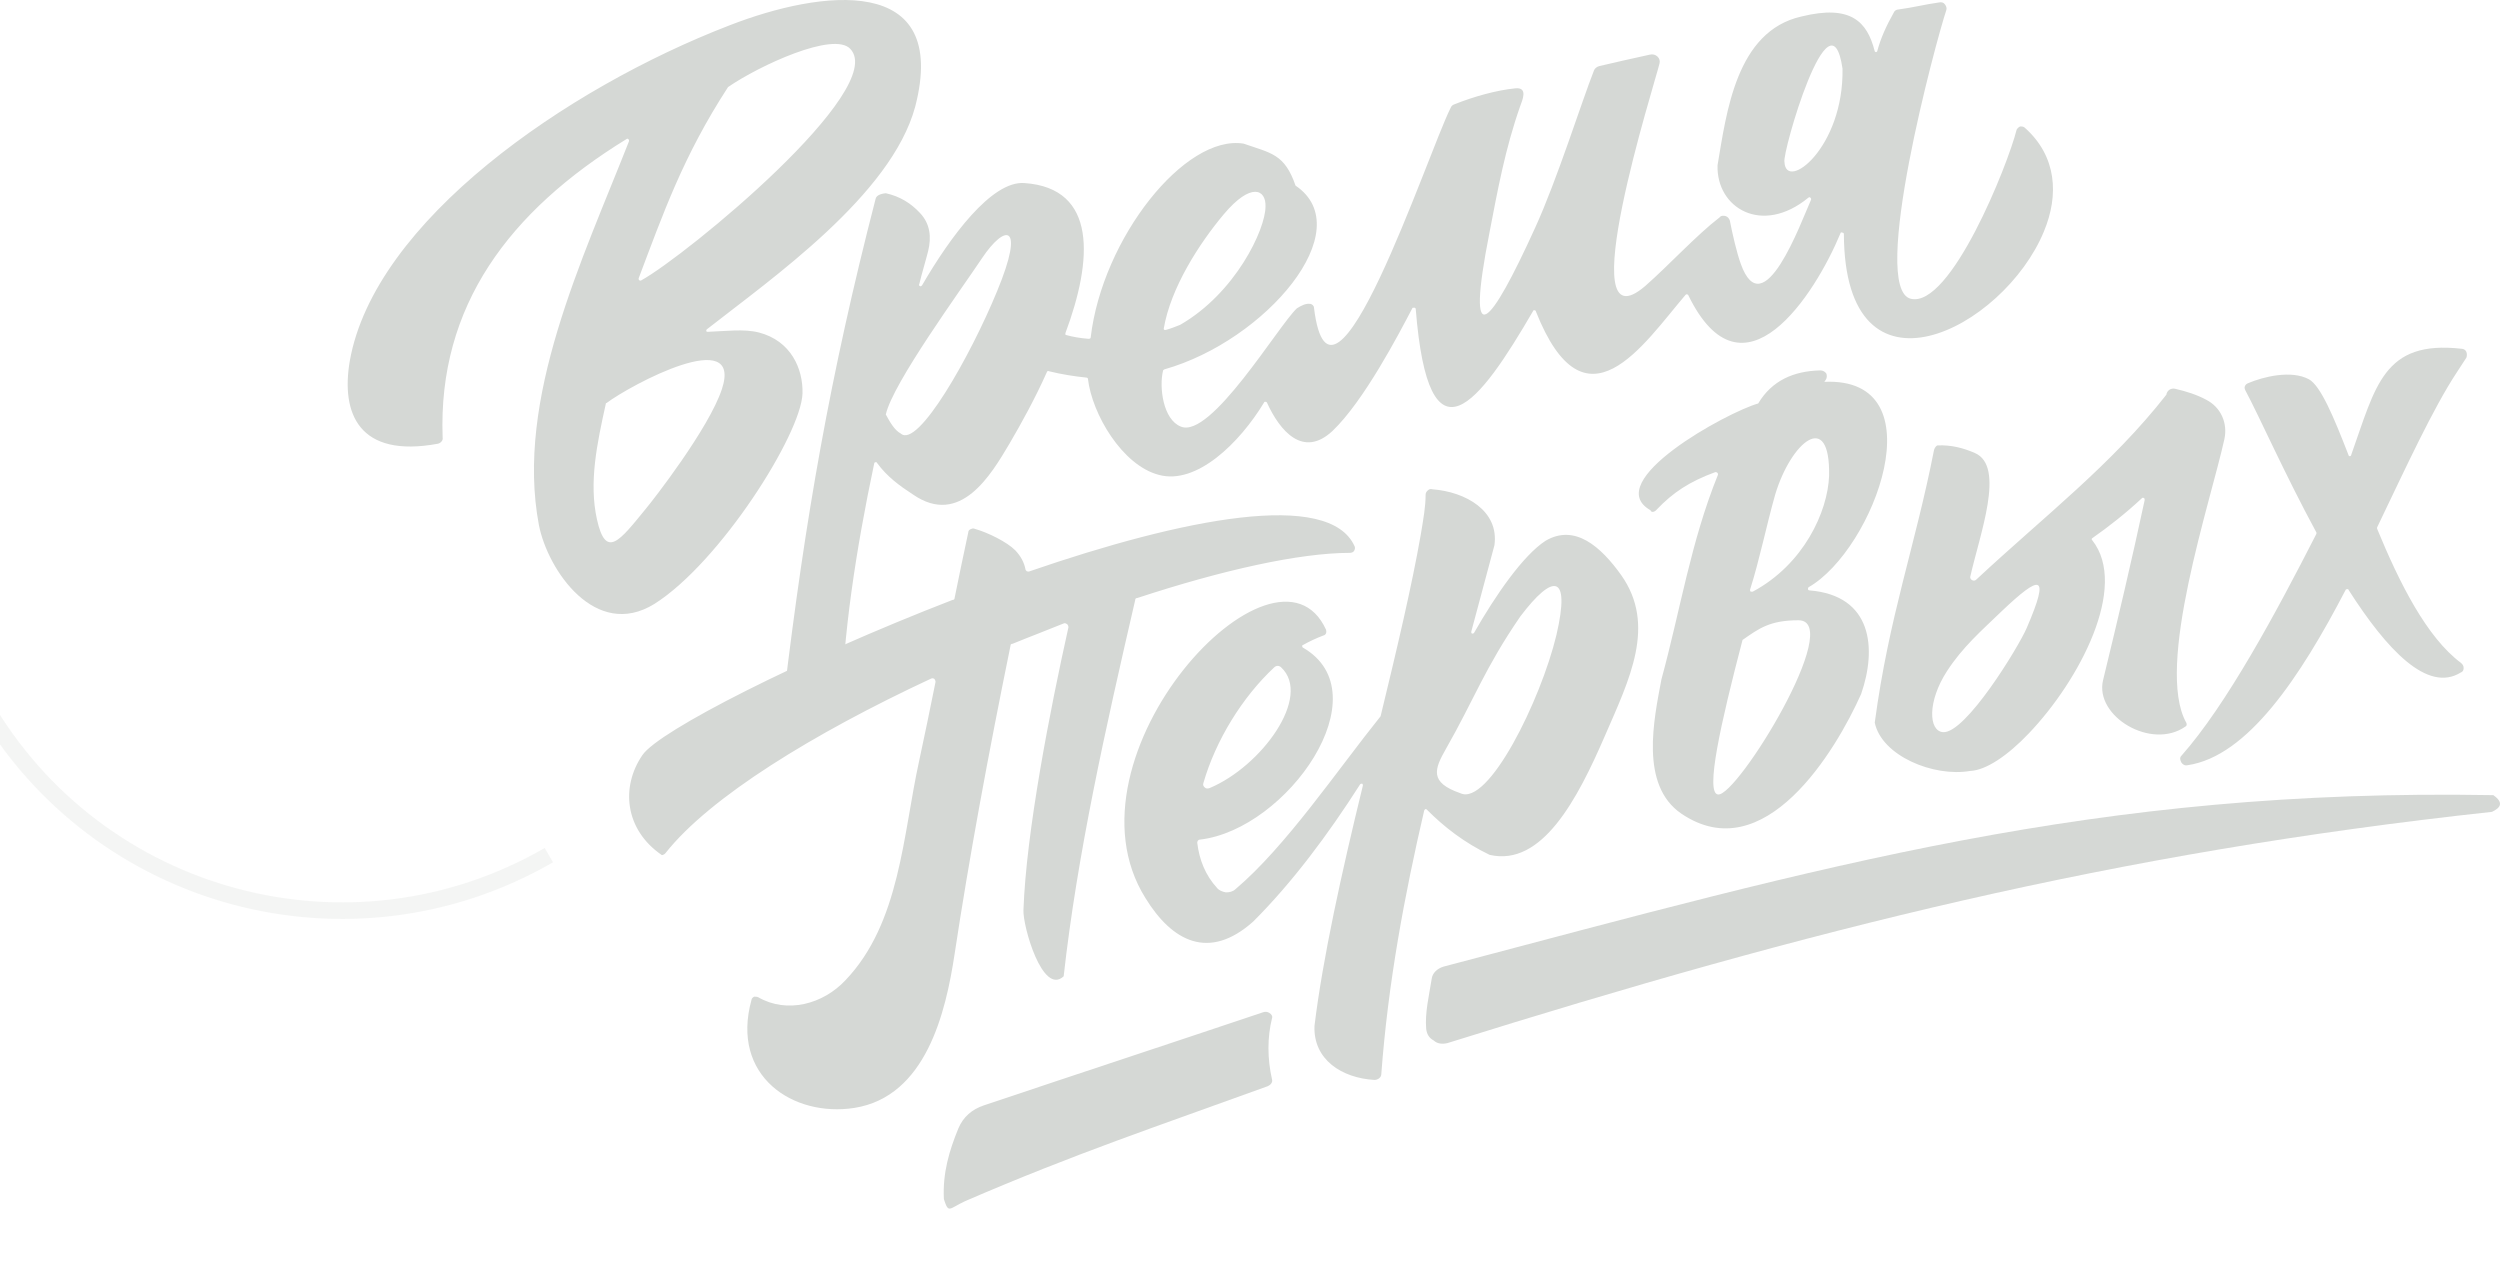 <svg width="151" height="77" viewBox="0 0 151 77" fill="none" xmlns="http://www.w3.org/2000/svg">
<g clip-path="url(#clip0)">
<path fill-rule="evenodd" clip-rule="evenodd" d="M71.28 19.621C70.991 19.736 70.703 19.851 70.414 19.928C70.373 19.928 70.331 19.928 70.331 19.928C70.29 19.889 70.29 19.889 70.29 19.851C70.703 17.393 72.435 14.705 73.92 12.938C75.569 10.98 76.477 11.441 76.436 12.478C76.436 13.86 74.621 17.7 71.28 19.621ZM26.735 26.418C26.446 18.468 30.777 12.746 37.83 8.407C37.871 8.368 37.913 8.368 37.954 8.407C37.995 8.445 37.995 8.484 37.995 8.522C35.19 15.665 31.107 24.114 32.551 31.718C33.087 34.444 35.974 38.669 39.521 36.48C43.481 33.983 48.389 26.226 48.471 23.768C48.513 22.27 47.77 20.581 45.832 20.081C44.924 19.851 43.81 20.005 42.738 20.043C42.697 20.043 42.656 20.005 42.656 20.005C42.656 19.966 42.656 19.928 42.697 19.889C46.615 16.817 53.833 11.786 55.277 6.448C57.38 -1.655 49.585 -0.618 44.058 1.533C34.2 5.335 22.61 13.361 21.126 21.81C20.589 24.959 21.662 27.685 26.446 26.802C26.611 26.764 26.776 26.61 26.735 26.418ZM36.593 24.383C36.593 24.344 36.593 24.344 36.634 24.344C38.119 23.23 44.883 19.621 43.604 23.499C42.821 25.88 39.438 30.22 38.985 30.758C37.417 32.678 36.593 33.791 36.056 31.372C35.562 29.145 36.056 26.802 36.593 24.383ZM43.975 5.258C45.873 3.952 50.368 1.878 51.358 2.953C53.668 5.373 41.501 15.396 38.737 16.932C38.696 16.971 38.655 16.932 38.614 16.932C38.572 16.894 38.572 16.856 38.572 16.817C40.057 12.9 41.253 9.444 43.975 5.258ZM52.885 12.017C50.121 22.731 48.636 31.334 47.358 41.971C48.141 42.893 49.626 43.085 50.822 42.97C50.905 38.438 51.688 33.254 52.802 27.993C52.802 27.954 52.843 27.916 52.885 27.916C52.926 27.916 52.967 27.916 52.967 27.954C53.586 28.799 54.328 29.337 55.153 29.874C57.999 31.833 59.855 28.684 60.969 26.802C61.711 25.535 62.536 24.037 63.237 22.462C63.237 22.424 63.32 22.386 63.361 22.424C64.144 22.616 64.887 22.731 65.629 22.808C65.671 22.808 65.712 22.846 65.712 22.885C65.959 24.997 67.774 28.108 70.001 28.684C72.27 29.298 74.868 26.764 76.353 24.306C76.353 24.267 76.394 24.267 76.436 24.267C76.477 24.267 76.518 24.306 76.518 24.306C77.302 26.034 78.704 27.685 80.478 26.034C82.375 24.229 84.478 20.197 85.303 18.622C85.303 18.584 85.344 18.584 85.427 18.584C85.468 18.584 85.51 18.622 85.51 18.66C86.293 28.453 89.345 24.383 92.604 18.776C92.604 18.737 92.645 18.737 92.686 18.737C92.728 18.737 92.769 18.776 92.769 18.814C95.738 26.303 99.244 20.811 101.801 17.816C101.843 17.777 101.843 17.777 101.884 17.777C101.925 17.777 101.966 17.816 101.966 17.816C105.266 24.613 109.638 17.777 111.164 14.091C111.164 14.052 111.205 14.014 111.288 14.052C111.329 14.052 111.37 14.091 111.37 14.129C111.412 24.843 121.022 19.889 123.455 13.975C124.363 11.786 124.239 9.444 122.3 7.716C122.218 7.639 122.135 7.639 122.012 7.639C121.929 7.677 121.847 7.754 121.805 7.831C121.269 9.981 117.805 18.622 115.412 18.046C112.896 17.432 116.938 2.454 117.557 0.611C117.598 0.496 117.557 0.38 117.475 0.265C117.392 0.15 117.268 0.112 117.103 0.15C116.279 0.265 115.536 0.457 114.67 0.572C114.546 0.572 114.422 0.649 114.381 0.764C113.928 1.571 113.598 2.301 113.391 3.069C113.391 3.107 113.35 3.146 113.309 3.146C113.268 3.146 113.226 3.107 113.226 3.069C112.773 1.302 111.783 0.265 108.813 0.995C104.854 1.878 104.276 6.832 103.74 9.981C103.657 12.554 106.421 14.244 109.226 11.94C109.267 11.902 109.308 11.902 109.349 11.94C109.391 11.978 109.391 12.017 109.391 12.055C108.772 13.438 106.503 19.736 105.142 15.934C104.895 15.243 104.647 14.167 104.482 13.322C104.441 13.207 104.359 13.092 104.235 13.054C104.111 13.015 103.946 13.015 103.864 13.13C102.461 14.206 100.812 16.011 99.368 17.278C94.79 21.195 99.987 4.912 100.234 3.837C100.275 3.683 100.234 3.53 100.11 3.414C99.987 3.299 99.822 3.261 99.657 3.299C98.584 3.53 97.594 3.76 96.605 3.99C96.439 4.029 96.316 4.144 96.275 4.259C95.532 6.141 94.047 10.865 92.728 13.745C90.005 19.736 88.479 21.579 89.964 14.052C90.459 11.479 90.913 8.983 91.82 6.41C91.944 6.064 92.315 5.258 91.531 5.335C90.376 5.45 89.015 5.834 87.861 6.295C87.737 6.333 87.654 6.41 87.613 6.525C86.211 9.328 80.395 26.994 79.364 18.584C79.364 18.468 79.24 18.353 79.117 18.353C78.869 18.315 78.58 18.468 78.333 18.622C77.219 19.659 73.136 26.533 71.321 25.765C70.249 25.343 70.001 23.384 70.249 22.386C70.249 22.347 70.29 22.347 70.331 22.309C76.436 20.581 82.169 13.86 78.25 11.21C77.59 9.29 76.766 9.252 75.116 8.676C71.569 8.1 66.578 14.398 65.877 20.389C65.877 20.427 65.835 20.465 65.753 20.465C65.258 20.427 64.804 20.35 64.392 20.235C64.351 20.235 64.351 20.197 64.351 20.197C64.351 20.158 64.351 20.158 64.351 20.12C66.001 15.704 66.289 11.364 61.876 11.057C59.896 10.903 57.38 14.321 55.689 17.24C55.648 17.278 55.607 17.316 55.565 17.278C55.524 17.278 55.483 17.201 55.524 17.163C55.689 16.471 55.895 15.819 56.06 15.166C56.267 14.321 56.184 13.514 55.565 12.862C55.029 12.286 54.369 11.863 53.503 11.671C53.132 11.71 52.926 11.825 52.885 12.017ZM107.782 9.789C107.617 9.29 110.545 -0.887 111.288 4.144C111.37 8.944 107.864 11.594 107.782 9.789ZM53.503 25.035C53.916 23.154 58.04 17.508 59.319 15.588C60.68 13.553 61.959 13.399 60.226 17.585C58.618 21.502 55.442 27.109 54.411 26.188C54.039 25.996 53.751 25.496 53.503 25.035Z" fill="#D5D8D5"/>
<path fill-rule="evenodd" clip-rule="evenodd" d="M131.761 45.643C134.478 42.571 137.442 37.08 139.912 32.241C139.912 32.203 139.912 32.203 139.912 32.164C138.018 28.67 136.454 25.137 135.631 23.601C135.59 23.524 135.548 23.409 135.59 23.332C135.631 23.216 135.713 23.178 135.795 23.14C136.701 22.756 138.389 22.333 139.459 22.909C140.159 23.293 140.941 25.137 141.847 27.479C141.847 27.517 141.888 27.556 141.929 27.556C141.971 27.556 142.012 27.517 142.012 27.479C143.494 23.332 143.947 20.528 148.681 21.066C148.804 21.066 148.928 21.143 148.969 21.258C149.01 21.373 149.01 21.488 148.969 21.604C148.763 21.911 148.599 22.18 148.393 22.487C146.952 24.676 145.346 28.17 143.576 31.857C143.576 31.895 143.576 31.895 143.576 31.934C144.935 35.236 146.581 38.501 148.64 40.037C148.722 40.114 148.804 40.19 148.804 40.344C148.804 40.459 148.763 40.574 148.64 40.613C146.623 41.88 144.152 39.23 141.847 35.62C141.847 35.582 141.806 35.582 141.765 35.582C141.724 35.582 141.682 35.62 141.682 35.62C138.924 40.92 135.754 45.682 132.131 46.219C131.967 46.258 131.843 46.181 131.761 46.066C131.679 45.912 131.637 45.759 131.761 45.643ZM40.203 51.519C42.879 48.139 49.137 44.299 56.218 40.997C56.3 40.958 56.341 40.958 56.423 40.997C56.465 41.035 56.506 41.112 56.506 41.189C56.176 42.84 55.847 44.414 55.518 45.951C54.53 50.444 54.365 55.743 51.072 59.199C49.713 60.659 47.531 61.235 45.802 60.236C45.72 60.198 45.638 60.198 45.555 60.198C45.473 60.236 45.391 60.313 45.391 60.39C44.114 64.998 47.902 67.494 51.607 66.918C55.929 66.227 57.123 61.158 57.658 57.625C58.523 51.903 59.676 45.643 61.034 39C61.034 38.923 61.075 38.885 61.158 38.885C62.187 38.462 63.216 38.078 64.245 37.656C64.328 37.617 64.369 37.656 64.451 37.694C64.492 37.733 64.534 37.809 64.534 37.886C63.422 42.878 61.981 50.252 61.816 54.975C61.775 55.935 62.969 60.159 64.245 58.969C65.069 51.596 66.757 44.069 68.568 36.235C68.568 36.158 68.609 36.12 68.692 36.12C73.838 34.43 78.49 33.393 81.536 33.393C81.618 33.393 81.742 33.355 81.783 33.278C81.824 33.201 81.865 33.124 81.824 33.009C80.301 29.553 71.45 31.319 62.187 34.507C62.146 34.545 62.063 34.507 62.022 34.507C61.981 34.468 61.94 34.43 61.94 34.392C61.858 33.969 61.652 33.585 61.322 33.239C60.828 32.74 59.676 32.164 58.852 31.934C58.77 31.895 58.688 31.934 58.605 31.972C58.523 32.011 58.482 32.087 58.482 32.164C58.194 33.547 57.906 34.852 57.658 36.12C57.658 36.196 57.617 36.235 57.535 36.235C48.313 39.806 39.792 44.146 38.804 45.605C37.486 47.525 37.733 50.098 39.956 51.634C39.956 51.672 40.121 51.634 40.203 51.519ZM78.695 39.115C83.512 41.88 77.749 50.098 72.479 50.712C72.356 50.712 72.314 50.828 72.314 50.904C72.438 51.941 72.808 52.863 73.508 53.631C73.632 53.785 73.838 53.861 74.043 53.9C74.249 53.9 74.455 53.861 74.62 53.708C77.666 51.135 80.795 46.488 83.388 43.262C84.377 39.192 85.282 35.352 85.817 32.279C85.982 31.281 86.106 30.59 86.106 29.898C86.106 29.783 86.147 29.706 86.229 29.63C86.311 29.553 86.394 29.514 86.517 29.553C88.534 29.706 90.552 30.858 90.264 32.932C89.811 34.66 89.317 36.427 88.864 38.155C88.864 38.193 88.864 38.232 88.905 38.27C88.946 38.27 88.987 38.27 89.028 38.232C90.346 35.928 91.993 33.547 93.351 32.663C95.121 31.627 96.686 33.009 97.921 34.737C100.062 37.771 98.415 41.035 96.933 44.453C95.286 48.255 93.145 52.364 89.975 51.634C88.452 50.904 87.217 49.944 86.188 48.908C86.147 48.869 86.147 48.869 86.106 48.869C86.064 48.869 86.064 48.908 86.023 48.946C84.829 54.092 83.841 59.353 83.43 64.883C83.43 65.075 83.224 65.228 83.018 65.228C81.042 65.113 79.313 64 79.395 61.964C79.889 57.894 81.042 52.671 82.318 47.448C82.318 47.41 82.318 47.371 82.277 47.333C82.236 47.333 82.195 47.333 82.153 47.371C80.219 50.405 78.037 53.324 75.69 55.666C73.014 58.047 70.791 56.857 69.186 54.245C63.793 45.643 77.09 31.435 80.095 38.04C80.136 38.193 80.095 38.347 79.93 38.385C79.519 38.539 79.107 38.731 78.695 38.961C78.654 38.961 78.654 39 78.654 39.038C78.654 39.077 78.654 39.077 78.695 39.115ZM73.055 47.602C72.932 47.64 72.85 47.64 72.767 47.563C72.685 47.487 72.644 47.41 72.685 47.295C73.426 44.722 75.031 42.11 76.966 40.306C77.09 40.19 77.254 40.19 77.378 40.306C79.272 42.072 76.184 46.296 73.055 47.602ZM91.828 37.233C89.687 40.344 89.028 42.264 87.341 45.221C86.641 46.45 86.311 47.256 88.205 47.909C89.893 48.715 93.063 42.302 94.01 38.347C94.874 34.622 93.804 34.622 91.828 37.233ZM100.062 30.782C101.05 29.745 102.038 29.092 103.602 28.516C103.643 28.516 103.684 28.516 103.726 28.554C103.767 28.593 103.767 28.631 103.767 28.67C102.12 32.74 101.502 36.811 100.35 41.035C99.897 43.454 99.032 47.41 101.544 49.138C106.566 52.556 110.889 45.336 112.412 41.918C113.359 39.192 113.112 35.966 109.283 35.659C109.242 35.659 109.201 35.62 109.201 35.582C109.201 35.544 109.201 35.505 109.242 35.467C113.194 33.201 117.105 22.756 110.189 23.063C110.23 23.024 110.23 22.986 110.271 22.948C110.354 22.832 110.354 22.679 110.312 22.564C110.23 22.448 110.107 22.372 109.942 22.372C108.336 22.41 107.019 22.986 106.196 24.369C104.302 24.906 96.645 29.092 99.691 30.82C99.732 30.974 99.938 30.935 100.062 30.782ZM107.225 29.86C108.172 26.711 110.559 24.676 110.477 28.746C110.395 30.897 108.954 34.084 105.866 35.736C105.825 35.736 105.784 35.736 105.743 35.736C105.702 35.697 105.702 35.659 105.702 35.62C106.278 33.816 106.69 31.742 107.225 29.86ZM105.249 38.654C106.237 37.963 106.895 37.464 108.625 37.464C111.465 37.464 104.919 48.139 103.767 47.986C102.984 47.909 103.931 43.685 105.249 38.654ZM116.817 27.172C115.664 33.047 114.1 37.195 113.235 43.647C113.647 45.643 116.776 46.949 118.999 46.565C119.946 46.527 121.263 45.643 122.539 44.299C125.586 41.112 128.591 35.428 126.368 32.625C126.327 32.587 126.327 32.548 126.368 32.51C127.356 31.819 128.385 31.012 129.373 30.09C129.414 30.052 129.456 30.052 129.497 30.09C129.538 30.09 129.538 30.167 129.538 30.206C128.756 33.854 127.932 37.349 127.027 41.074C126.491 43.262 129.95 45.336 132.008 43.877C132.09 43.839 132.09 43.723 132.049 43.647C130.155 40.267 133.531 30.282 134.354 26.519C134.56 25.559 134.149 24.599 133.243 24.138C132.667 23.831 132.049 23.639 131.39 23.485C131.267 23.447 131.143 23.485 131.061 23.524C130.938 23.601 130.896 23.677 130.855 23.793V23.831C127.521 28.094 123.486 31.166 119.369 35.006C119.287 35.083 119.205 35.083 119.122 35.044C119.04 35.006 118.999 34.929 118.999 34.852C119.575 32.279 121.14 28.17 119.287 27.364C118.587 27.057 117.846 26.865 117.023 26.903C116.982 26.903 116.858 27.018 116.817 27.172ZM117.599 40.536C118.546 39.077 119.658 38.117 120.893 36.926C123.239 34.699 123.857 34.584 122.416 37.925C121.922 39.077 118.711 44.338 117.352 44.222C116.488 44.146 116.405 42.379 117.599 40.536Z" fill="#D5D8D5"/>
<path fill-rule="evenodd" clip-rule="evenodd" d="M87.43 63.002C109.372 56.135 127.616 51.519 150.513 49.036C151.012 48.803 151.261 48.492 150.597 48.027C126.494 47.6 110.245 52.295 87.181 58.386C86.807 58.502 86.516 58.774 86.474 59.123C86.308 60.17 86.059 61.179 86.142 62.149C86.183 62.459 86.308 62.692 86.599 62.847C86.807 63.041 87.098 63.08 87.43 63.002ZM57.011 72.43C56.928 70.839 57.343 69.481 57.883 68.162C58.174 67.464 58.714 66.999 59.421 66.766C65.779 64.632 69.935 63.274 76.293 61.14C76.418 61.101 76.542 61.101 76.667 61.179C76.792 61.257 76.875 61.373 76.833 61.489C76.542 62.653 76.542 63.934 76.833 65.214C76.875 65.369 76.75 65.524 76.584 65.602C69.852 68.046 64.948 69.675 58.299 72.546C57.301 73.012 57.301 73.322 57.011 72.43Z" fill="#D5D8D5"/>
<path opacity="0.25" d="M33.151 51.651C21.193 58.554 5.904 54.457 -1 42.5" stroke="#D5D8D5"/>
</g>
<defs>
<clipPath id="clip0">
<rect width="151" height="77" fill="white"/>
</clipPath>
</defs>
</svg>

